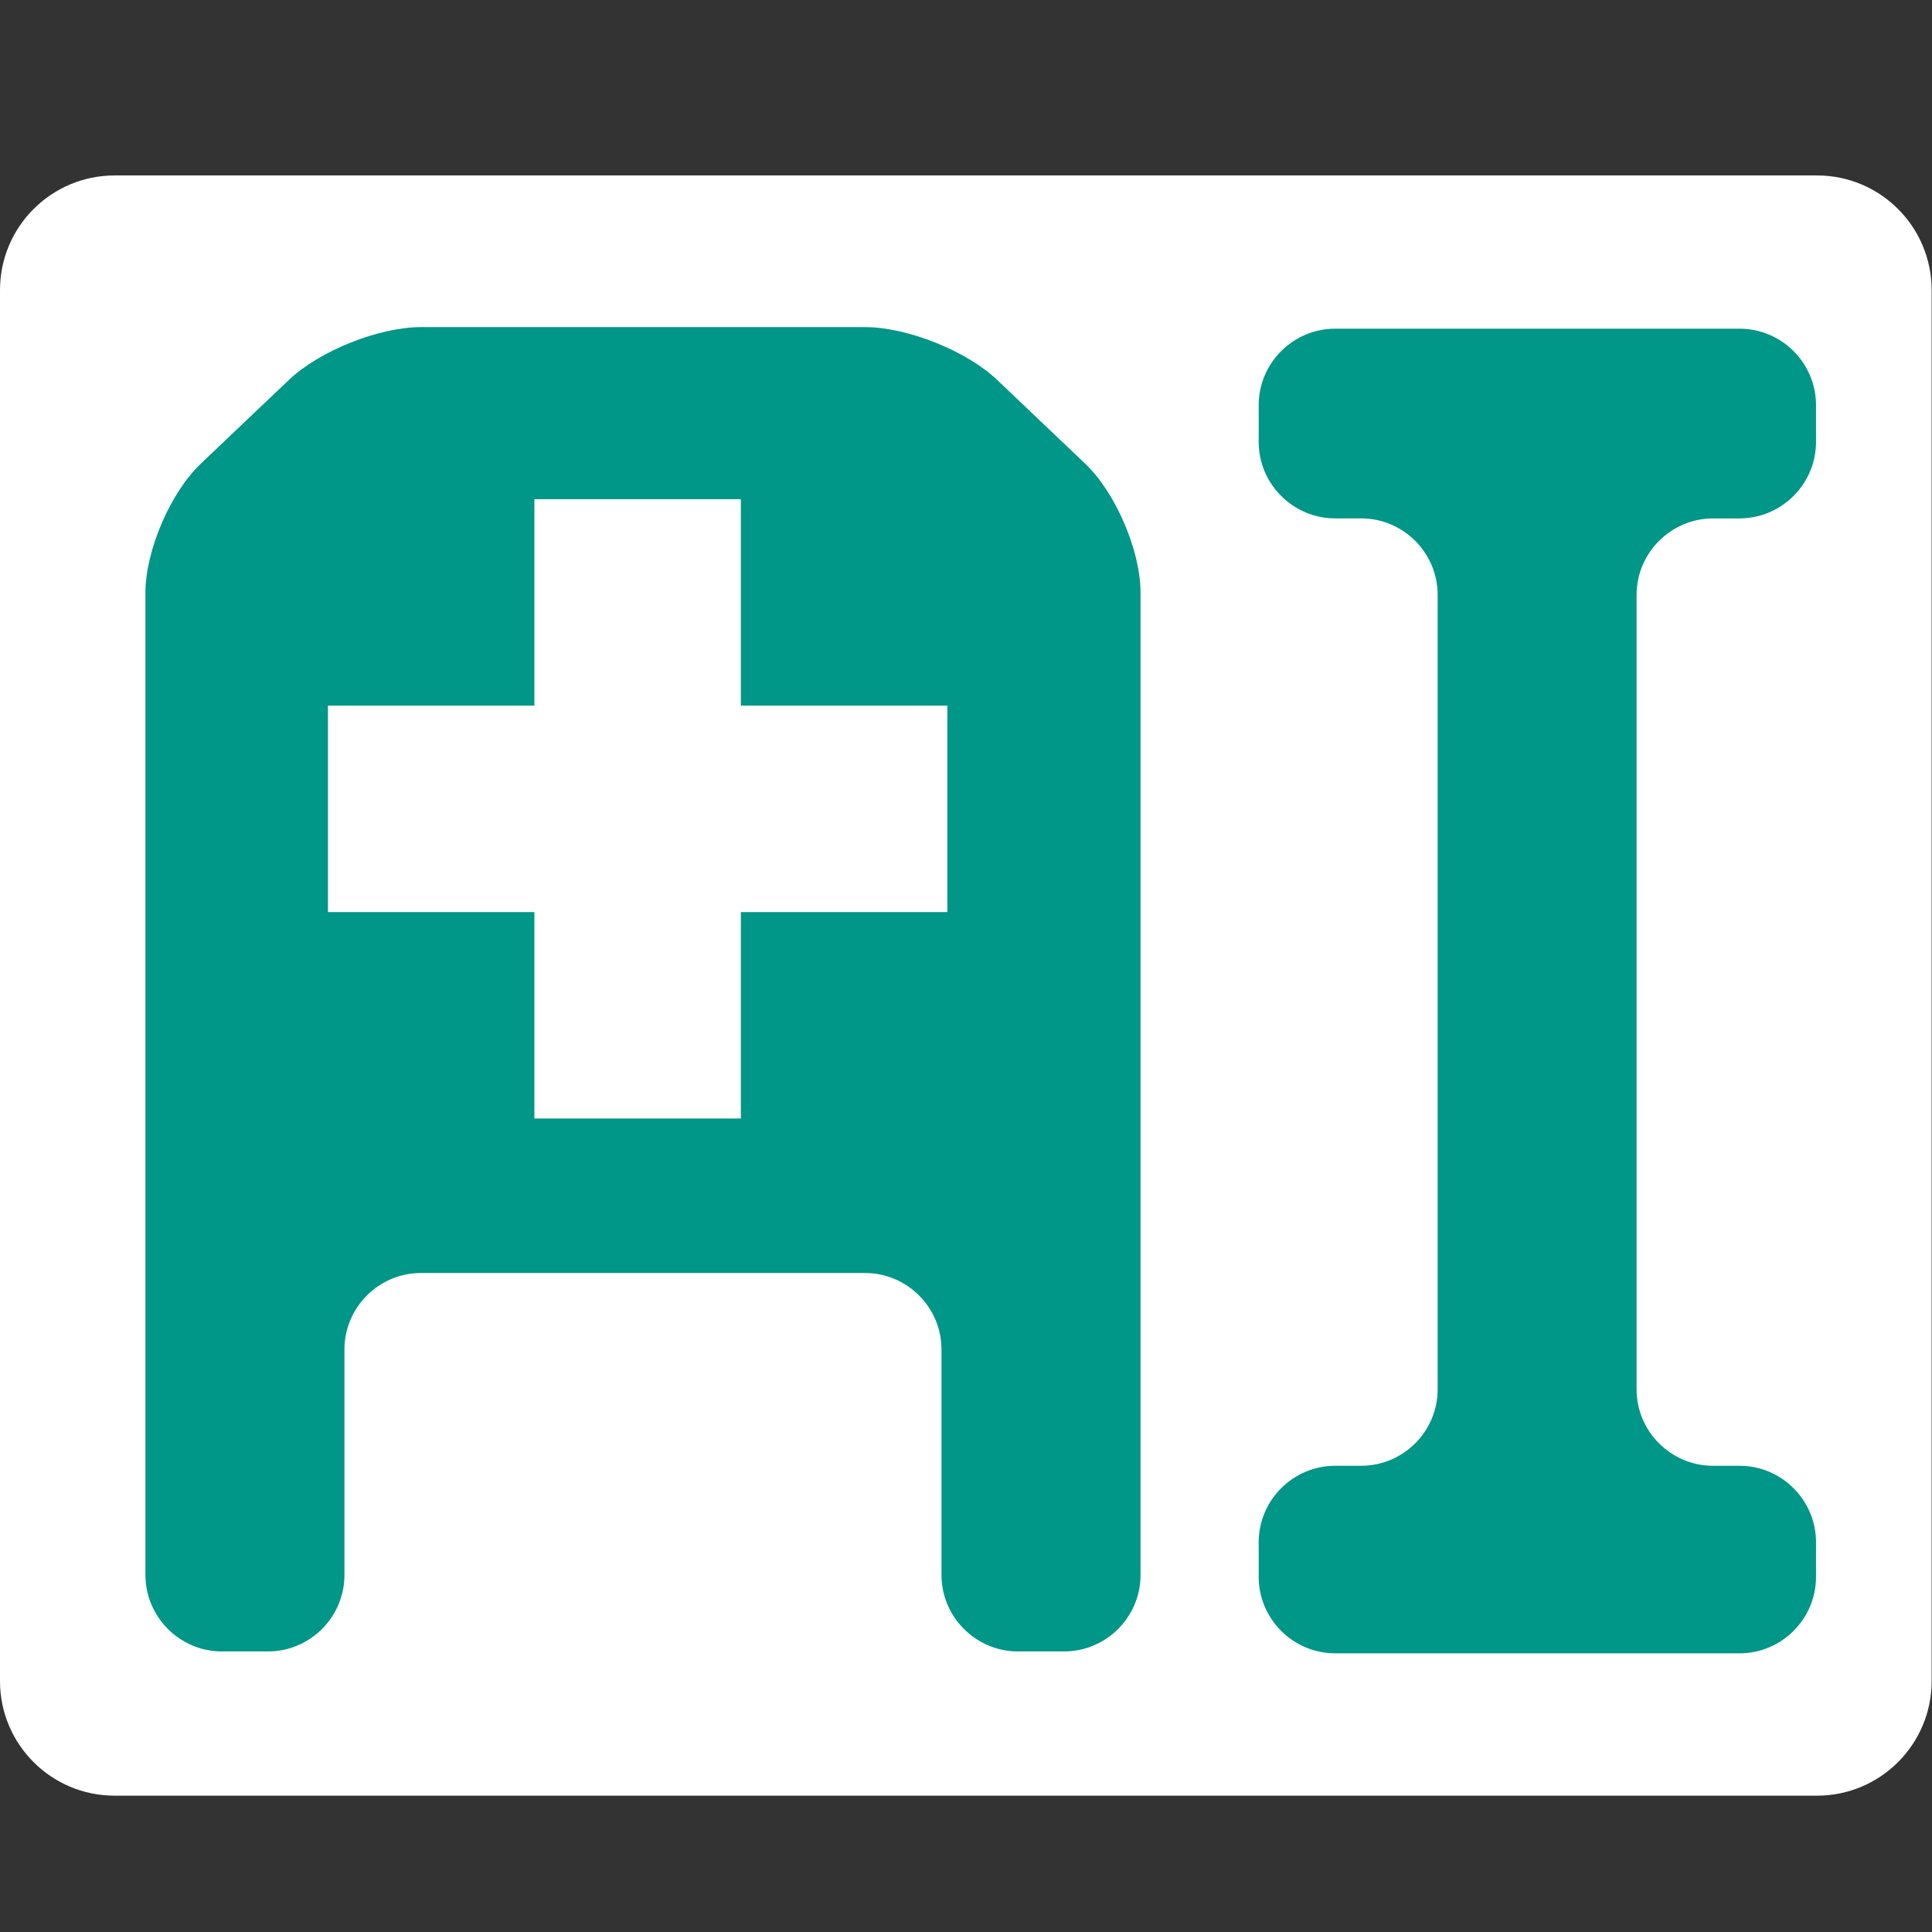<?xml version="1.0" encoding="utf-8"?>
<!-- Generator: Adobe Illustrator 16.0.0, SVG Export Plug-In . SVG Version: 6.00 Build 0)  -->
<!DOCTYPE svg PUBLIC "-//W3C//DTD SVG 1.1//EN" "http://www.w3.org/Graphics/SVG/1.1/DTD/svg11.dtd">
<svg version="1.1" id="Layer_1" xmlns="http://www.w3.org/2000/svg" xmlns:xlink="http://www.w3.org/1999/xlink" x="0px" y="0px"
	 width="32px" height="32px" viewBox="0 0 32 32" enable-background="new 0 0 32 32" xml:space="preserve">
<rect x="0" y="0" width="32" height="32" fill="#333333" stroke="none"/>
<path fill="#FFFFFF" d="M31.994,27.844c0,1.048-0.851,1.898-1.899,1.898H1.898C0.85,29.742,0,28.892,0,27.844V4.805
	c0-1.049,0.85-1.899,1.899-1.899h28.196c1.049,0,1.899,0.85,1.899,1.899V27.844z"/>
<g>
	<g>
		<path fill="#009688" d="M16.513,6.29c-0.504-0.479-1.487-0.872-2.184-0.872H6.972c-0.696,0-1.679,0.393-2.184,0.872L3.327,7.679
			C2.822,8.158,2.409,9.121,2.409,9.817v16.27c0,0.696,0.57,1.266,1.266,1.266h0.764c0.696,0,1.266-0.569,1.266-1.266v-3.736
			c0-0.696,0.57-1.266,1.266-1.266h7.357c0.696,0,1.266,0.569,1.266,1.266v3.736c0,0.696,0.57,1.266,1.266,1.266h0.765
			c0.696,0,1.266-0.569,1.266-1.266V9.817c0-0.696-0.413-1.659-0.918-2.138L16.513,6.29z"/>
	</g>
</g>
<g>
	<path fill="#009688" d="M28.813,8.586c0.696,0,1.266-0.57,1.266-1.266V6.71c0-0.696-0.569-1.266-1.266-1.266h-0.44
		c-0.696,0-1.835,0-2.531,0h-0.765c-0.696,0-1.835,0-2.531,0h-0.432c-0.696,0-1.266,0.57-1.266,1.266v0.61
		c0,0.696,0.569,1.266,1.266,1.266h0.432c0.696,0,1.266,0.57,1.266,1.266v13.16c0,0.696-0.569,1.266-1.266,1.266h-0.432
		c-0.696,0-1.266,0.569-1.266,1.266v0.574c0,0.696,0.569,1.266,1.266,1.266h6.699c0.696,0,1.266-0.569,1.266-1.266v-0.574
		c0-0.696-0.569-1.266-1.266-1.266h-0.44c-0.696,0-1.266-0.569-1.266-1.266V9.853c0-0.696,0.569-1.266,1.266-1.266H28.813z"/>
</g>
<polygon fill="#FFFFFF" points="8.851,8.268 12.271,8.268 12.271,11.687 15.691,11.687 15.691,15.107 12.271,15.107 12.271,18.526
	8.851,18.526 8.851,15.107 5.432,15.107 5.432,11.687 8.851,11.687 "/>
</svg>
